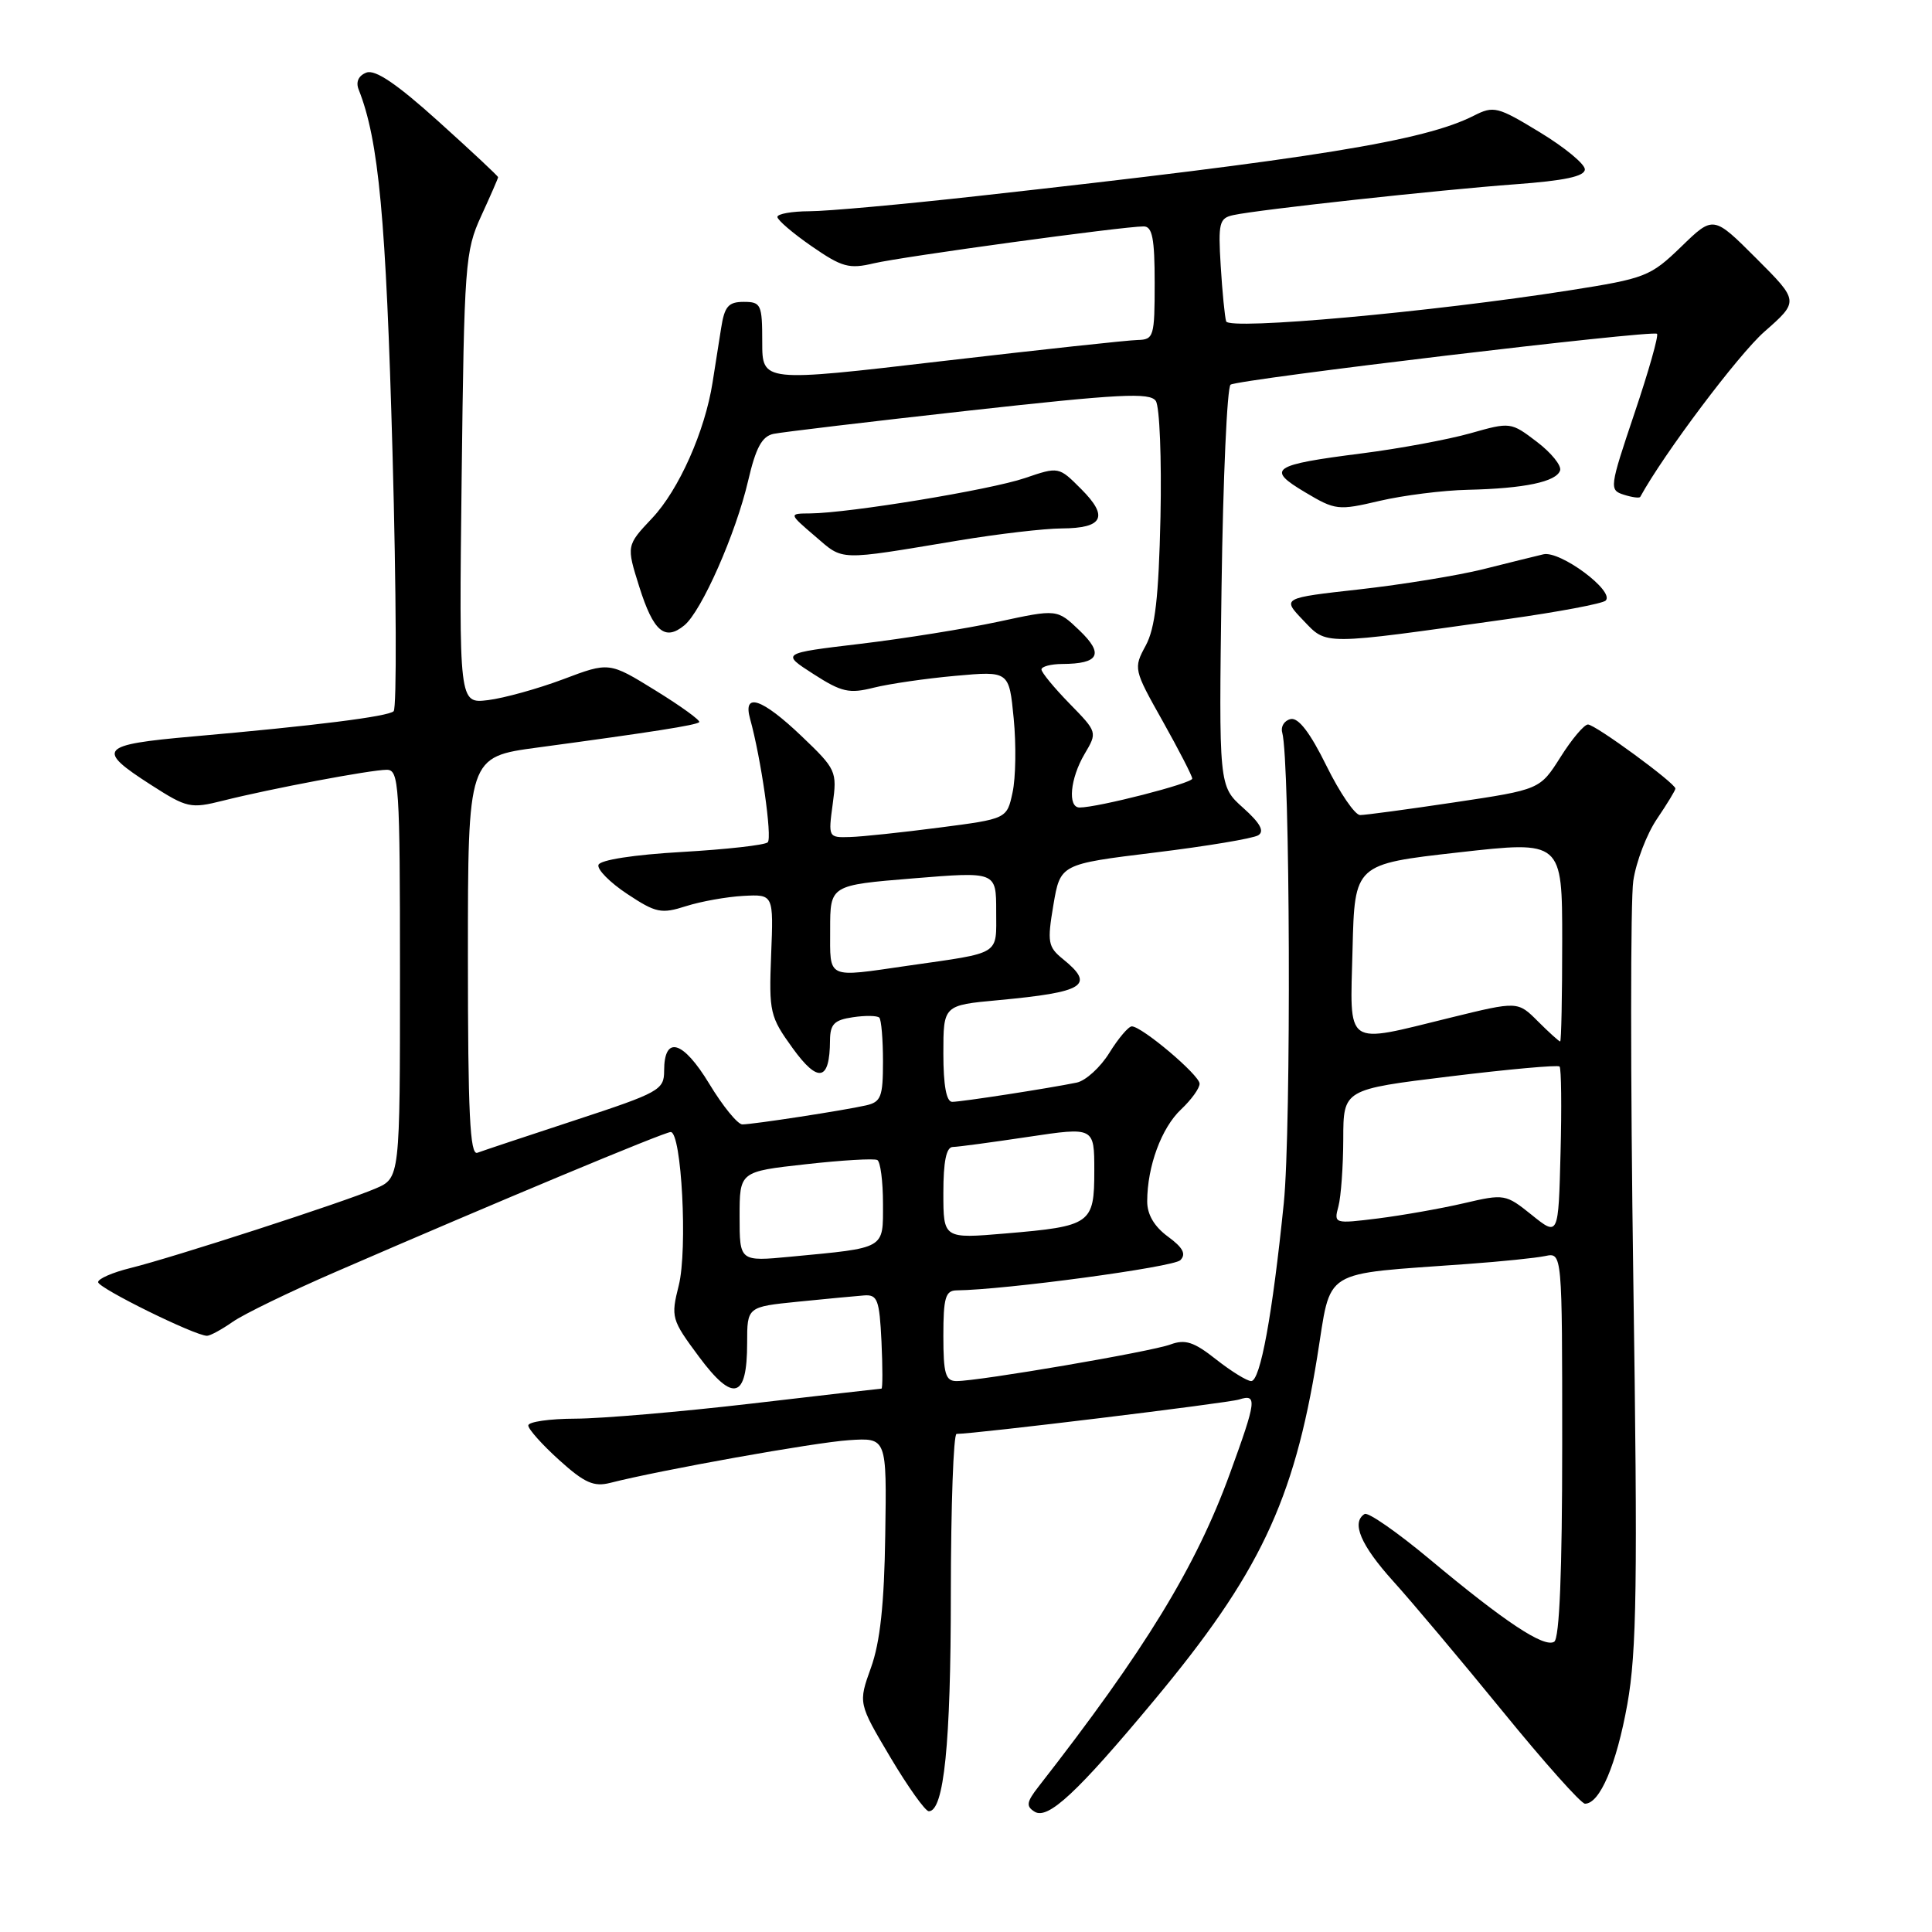 <?xml version="1.0" encoding="UTF-8" standalone="no"?>
<!DOCTYPE svg PUBLIC "-//W3C//DTD SVG 1.1//EN" "http://www.w3.org/Graphics/SVG/1.1/DTD/svg11.dtd" >
<svg xmlns="http://www.w3.org/2000/svg" xmlns:xlink="http://www.w3.org/1999/xlink" version="1.1" viewBox="0 0 256 256">
 <g >
 <path fill="currentColor"
d=" M 152.88 225.36 C 166.84 208.61 171.44 198.96 174.53 179.85 C 176.48 167.85 174.74 168.93 194.50 167.48 C 198.90 167.16 203.51 166.69 204.75 166.43 C 207.00 165.96 207.00 165.96 207.00 191.42 C 207.00 208.24 206.64 217.10 205.94 217.54 C 204.60 218.37 199.41 214.93 189.48 206.64 C 185.17 203.04 181.27 200.33 180.82 200.61 C 179.02 201.73 180.30 204.74 184.59 209.50 C 187.08 212.25 193.60 220.01 199.10 226.75 C 204.59 233.49 209.50 239.00 210.02 239.00 C 211.99 239.00 214.19 233.82 215.63 225.82 C 216.88 218.82 217.01 209.86 216.42 169.39 C 216.04 142.93 216.04 119.23 216.42 116.71 C 216.79 114.19 218.21 110.50 219.55 108.52 C 220.90 106.53 222.00 104.72 222.00 104.49 C 222.00 103.78 211.38 96.00 210.41 96.00 C 209.91 96.00 208.27 97.94 206.78 100.31 C 204.05 104.62 204.05 104.62 192.76 106.31 C 186.55 107.24 180.91 108.00 180.22 108.00 C 179.54 108.00 177.53 105.06 175.76 101.47 C 173.60 97.08 172.04 95.05 171.02 95.28 C 170.18 95.47 169.68 96.27 169.90 97.06 C 170.95 100.78 171.11 149.55 170.11 159.41 C 168.61 174.20 167.00 183.00 165.79 183.00 C 165.24 183.00 163.15 181.71 161.14 180.13 C 158.20 177.80 157.04 177.43 155.09 178.15 C 152.55 179.10 129.76 183.00 126.75 183.00 C 125.28 183.00 125.00 182.05 125.00 177.00 C 125.00 171.96 125.28 171.00 126.75 170.98 C 133.17 170.91 155.50 167.90 156.40 166.98 C 157.20 166.17 156.76 165.32 154.75 163.85 C 152.94 162.52 152.00 160.92 152.01 159.17 C 152.02 154.55 153.90 149.44 156.50 147.00 C 157.87 145.71 158.98 144.17 158.95 143.58 C 158.89 142.41 151.30 136.00 149.97 136.00 C 149.53 136.00 148.19 137.58 147.00 139.50 C 145.81 141.43 143.86 143.20 142.67 143.45 C 138.97 144.21 127.40 146.00 126.17 146.00 C 125.40 146.00 125.00 143.81 125.00 139.60 C 125.00 133.20 125.00 133.20 132.25 132.53 C 143.75 131.46 145.16 130.57 140.83 127.07 C 138.86 125.47 138.75 124.84 139.58 119.91 C 140.50 114.50 140.50 114.50 153.00 112.97 C 159.88 112.13 166.05 111.10 166.72 110.68 C 167.58 110.15 166.99 109.07 164.72 107.04 C 161.50 104.16 161.50 104.16 161.86 77.83 C 162.06 63.35 162.60 51.26 163.06 50.97 C 164.22 50.24 219.04 43.70 219.56 44.23 C 219.80 44.46 218.45 49.21 216.57 54.78 C 213.26 64.62 213.22 64.93 215.16 65.55 C 216.25 65.90 217.23 66.03 217.34 65.84 C 220.47 60.12 230.35 46.98 233.78 43.96 C 238.39 39.91 238.39 39.91 232.71 34.23 C 227.03 28.55 227.03 28.55 222.77 32.69 C 218.68 36.64 218.04 36.89 208.00 38.47 C 189.60 41.36 162.84 43.77 162.47 42.58 C 162.29 41.99 161.96 38.68 161.75 35.22 C 161.40 29.53 161.56 28.90 163.43 28.50 C 166.78 27.77 190.74 25.16 200.75 24.42 C 207.32 23.94 210.00 23.37 210.00 22.44 C 210.00 21.73 207.32 19.52 204.04 17.53 C 198.44 14.12 197.92 13.99 195.29 15.33 C 188.71 18.67 174.24 21.02 129.50 25.98 C 119.60 27.08 109.59 27.99 107.25 27.99 C 104.91 28.00 103.00 28.34 103.01 28.75 C 103.02 29.16 105.06 30.91 107.55 32.63 C 111.57 35.41 112.51 35.67 115.79 34.89 C 119.52 34.01 148.80 30.00 151.54 30.00 C 152.69 30.00 153.00 31.59 153.00 37.50 C 153.00 44.60 152.88 45.00 150.75 45.05 C 149.51 45.07 137.81 46.34 124.75 47.86 C 101.00 50.64 101.00 50.64 101.00 45.32 C 101.00 40.34 100.84 40.00 98.55 40.00 C 96.51 40.00 96.00 40.60 95.55 43.50 C 95.25 45.42 94.74 48.65 94.42 50.67 C 93.41 57.14 89.95 64.91 86.42 68.65 C 82.99 72.29 82.99 72.29 84.71 77.76 C 86.58 83.69 88.10 84.98 90.68 82.86 C 92.97 80.98 97.51 70.68 99.13 63.71 C 100.15 59.32 100.96 57.82 102.49 57.49 C 103.59 57.26 115.24 55.87 128.37 54.41 C 148.39 52.19 152.38 51.98 153.15 53.13 C 153.66 53.88 153.93 60.80 153.77 68.50 C 153.53 79.18 153.07 83.22 151.81 85.55 C 150.18 88.56 150.21 88.71 154.06 95.55 C 156.20 99.37 157.97 102.80 157.98 103.17 C 158.00 103.79 145.47 107.00 143.05 107.00 C 141.44 107.00 141.80 103.15 143.71 99.91 C 145.42 97.02 145.41 97.01 141.71 93.22 C 139.67 91.13 138.00 89.10 138.00 88.71 C 138.00 88.32 139.24 87.99 140.75 87.98 C 145.64 87.96 146.31 86.67 143.04 83.54 C 140.07 80.70 140.07 80.70 132.29 82.38 C 128.00 83.30 119.78 84.62 114.00 85.31 C 103.50 86.56 103.50 86.56 107.78 89.31 C 111.52 91.72 112.53 91.94 115.78 91.12 C 117.83 90.61 122.70 89.90 126.61 89.55 C 133.71 88.91 133.71 88.91 134.32 95.20 C 134.66 98.67 134.59 103.08 134.17 105.00 C 133.42 108.50 133.42 108.50 124.46 109.66 C 119.53 110.30 114.20 110.87 112.61 110.91 C 109.76 111.00 109.74 110.95 110.34 106.53 C 110.93 102.21 110.80 101.92 106.23 97.56 C 100.96 92.53 98.40 91.67 99.39 95.25 C 100.84 100.46 102.35 110.99 101.73 111.61 C 101.36 111.98 96.24 112.55 90.36 112.89 C 84.01 113.25 79.51 113.95 79.30 114.60 C 79.10 115.20 80.82 116.94 83.12 118.46 C 86.91 120.97 87.62 121.12 90.90 120.07 C 92.88 119.44 96.30 118.83 98.50 118.71 C 102.50 118.50 102.50 118.50 102.18 126.51 C 101.88 134.15 102.02 134.72 105.04 138.90 C 108.42 143.57 109.95 143.25 109.98 137.86 C 110.00 135.70 110.54 135.15 113.01 134.79 C 114.66 134.54 116.23 134.57 116.51 134.84 C 116.78 135.11 117.00 137.72 117.00 140.65 C 117.00 145.34 116.74 146.02 114.75 146.47 C 111.81 147.14 99.82 148.98 98.37 148.99 C 97.75 149.00 95.77 146.57 93.97 143.59 C 90.49 137.85 88.00 137.14 88.00 141.89 C 88.00 144.42 87.36 144.77 76.25 148.42 C 69.79 150.54 63.94 152.49 63.25 152.75 C 62.27 153.11 62.00 147.50 62.00 126.75 C 62.00 100.29 62.00 100.29 71.25 99.05 C 86.45 97.00 92.24 96.09 92.65 95.69 C 92.86 95.48 90.26 93.59 86.87 91.50 C 80.72 87.70 80.72 87.70 74.61 90.01 C 71.25 91.27 66.77 92.51 64.66 92.77 C 60.82 93.23 60.82 93.23 61.17 63.36 C 61.51 34.96 61.63 33.26 63.76 28.62 C 64.99 25.94 66.00 23.63 66.00 23.48 C 66.00 23.33 62.45 20.01 58.11 16.10 C 52.58 11.11 49.71 9.17 48.55 9.62 C 47.50 10.02 47.12 10.86 47.53 11.88 C 50.19 18.59 51.15 28.94 52.01 59.98 C 52.52 78.40 52.58 93.82 52.16 94.24 C 51.46 94.94 41.71 96.17 25.50 97.59 C 13.16 98.68 12.65 99.28 20.02 104.01 C 24.79 107.07 25.25 107.17 29.56 106.09 C 35.84 104.51 49.14 102.00 51.25 102.00 C 52.87 102.00 53.00 103.95 53.00 129.05 C 53.00 156.10 53.00 156.10 49.75 157.49 C 45.60 159.28 22.83 166.66 17.25 168.03 C 14.91 168.61 13.00 169.44 13.00 169.89 C 13.00 170.67 25.84 177.00 27.43 177.00 C 27.85 177.00 29.39 176.16 30.85 175.14 C 32.31 174.12 38.45 171.14 44.50 168.52 C 65.79 159.28 88.03 150.00 88.87 150.00 C 90.31 150.00 91.13 165.58 89.94 170.32 C 88.88 174.55 88.96 174.85 92.63 179.79 C 97.16 185.88 99.00 185.35 99.00 177.96 C 99.00 173.16 99.00 173.16 105.75 172.48 C 109.46 172.11 113.40 171.73 114.50 171.65 C 116.27 171.52 116.53 172.21 116.80 177.75 C 116.96 181.19 116.96 184.00 116.80 184.00 C 116.63 184.00 108.85 184.90 99.50 185.99 C 90.15 187.08 79.69 187.97 76.25 187.98 C 72.81 187.99 70.00 188.40 70.00 188.88 C 70.00 189.37 71.84 191.43 74.10 193.47 C 77.44 196.49 78.68 197.04 80.85 196.49 C 87.51 194.79 107.99 191.12 112.50 190.83 C 117.50 190.50 117.50 190.50 117.30 203.38 C 117.17 212.55 116.62 217.61 115.41 220.97 C 113.72 225.68 113.72 225.68 117.97 232.84 C 120.31 236.78 122.61 240.00 123.07 240.00 C 125.08 240.00 125.99 231.06 125.99 211.25 C 126.00 199.56 126.34 190.00 126.75 190.00 C 129.16 190.00 162.69 185.92 164.19 185.44 C 166.61 184.67 166.50 185.56 162.98 195.22 C 158.47 207.62 151.71 218.67 137.60 236.75 C 136.02 238.78 135.93 239.34 137.09 240.06 C 138.86 241.15 142.72 237.56 152.88 225.36 Z  M 199.76 82.03 C 206.51 81.08 212.36 79.98 212.76 79.58 C 214.00 78.33 206.71 72.92 204.50 73.45 C 203.40 73.71 199.80 74.60 196.50 75.43 C 193.20 76.25 185.86 77.45 180.18 78.09 C 169.86 79.24 169.86 79.24 172.68 82.19 C 175.87 85.52 174.93 85.53 199.76 82.03 Z  M 127.00 71.62 C 132.22 70.75 138.39 70.03 140.69 70.02 C 146.18 69.99 146.93 68.47 143.27 64.81 C 140.29 61.82 140.29 61.82 135.80 63.35 C 131.21 64.91 112.54 67.98 107.37 68.03 C 104.50 68.05 104.50 68.05 108.00 71.05 C 111.84 74.34 110.82 74.31 127.00 71.62 Z  M 194.50 64.90 C 201.99 64.73 206.22 63.84 206.72 62.34 C 206.93 61.70 205.55 59.99 203.64 58.54 C 200.20 55.92 200.13 55.91 194.84 57.41 C 191.90 58.24 185.45 59.44 180.50 60.07 C 168.50 61.60 167.73 62.13 172.92 65.22 C 176.94 67.62 177.31 67.66 182.80 66.37 C 185.93 65.64 191.20 64.97 194.50 64.90 Z  M 98.00 161.20 C 98.00 155.24 98.00 155.24 106.75 154.27 C 111.56 153.73 115.84 153.48 116.25 153.71 C 116.66 153.93 117.00 156.53 117.00 159.48 C 117.00 165.58 117.47 165.31 104.75 166.52 C 98.00 167.16 98.00 167.16 98.00 161.20 Z  M 125.00 158.07 C 125.00 153.89 125.39 151.99 126.25 151.98 C 126.94 151.97 131.44 151.36 136.25 150.64 C 145.00 149.33 145.00 149.33 145.00 155.13 C 145.00 162.18 144.57 162.48 133.25 163.44 C 125.00 164.14 125.00 164.14 125.00 158.07 Z  M 202.97 160.99 C 199.51 158.21 199.34 158.18 193.95 159.44 C 190.94 160.14 185.82 161.04 182.59 161.45 C 176.78 162.17 176.73 162.15 177.35 159.84 C 177.69 158.55 177.98 154.54 177.99 150.93 C 178.00 144.35 178.00 144.35 192.12 142.63 C 199.88 141.68 206.42 141.09 206.65 141.32 C 206.88 141.55 206.94 146.71 206.78 152.78 C 206.50 163.83 206.50 163.83 202.97 160.99 Z  M 203.78 135.33 C 201.11 132.66 201.11 132.66 192.26 134.83 C 177.98 138.33 178.89 138.96 179.22 125.75 C 179.50 114.50 179.50 114.50 193.25 112.95 C 207.00 111.40 207.00 111.40 207.00 124.70 C 207.00 132.01 206.88 138.00 206.73 138.00 C 206.58 138.00 205.25 136.80 203.78 135.33 Z  M 110.00 123.14 C 110.00 117.29 110.00 117.29 121.00 116.39 C 132.00 115.49 132.00 115.49 132.00 120.73 C 132.00 126.65 132.78 126.17 120.31 127.96 C 109.39 129.54 110.00 129.82 110.00 123.14 Z "/>
</g>
</svg>